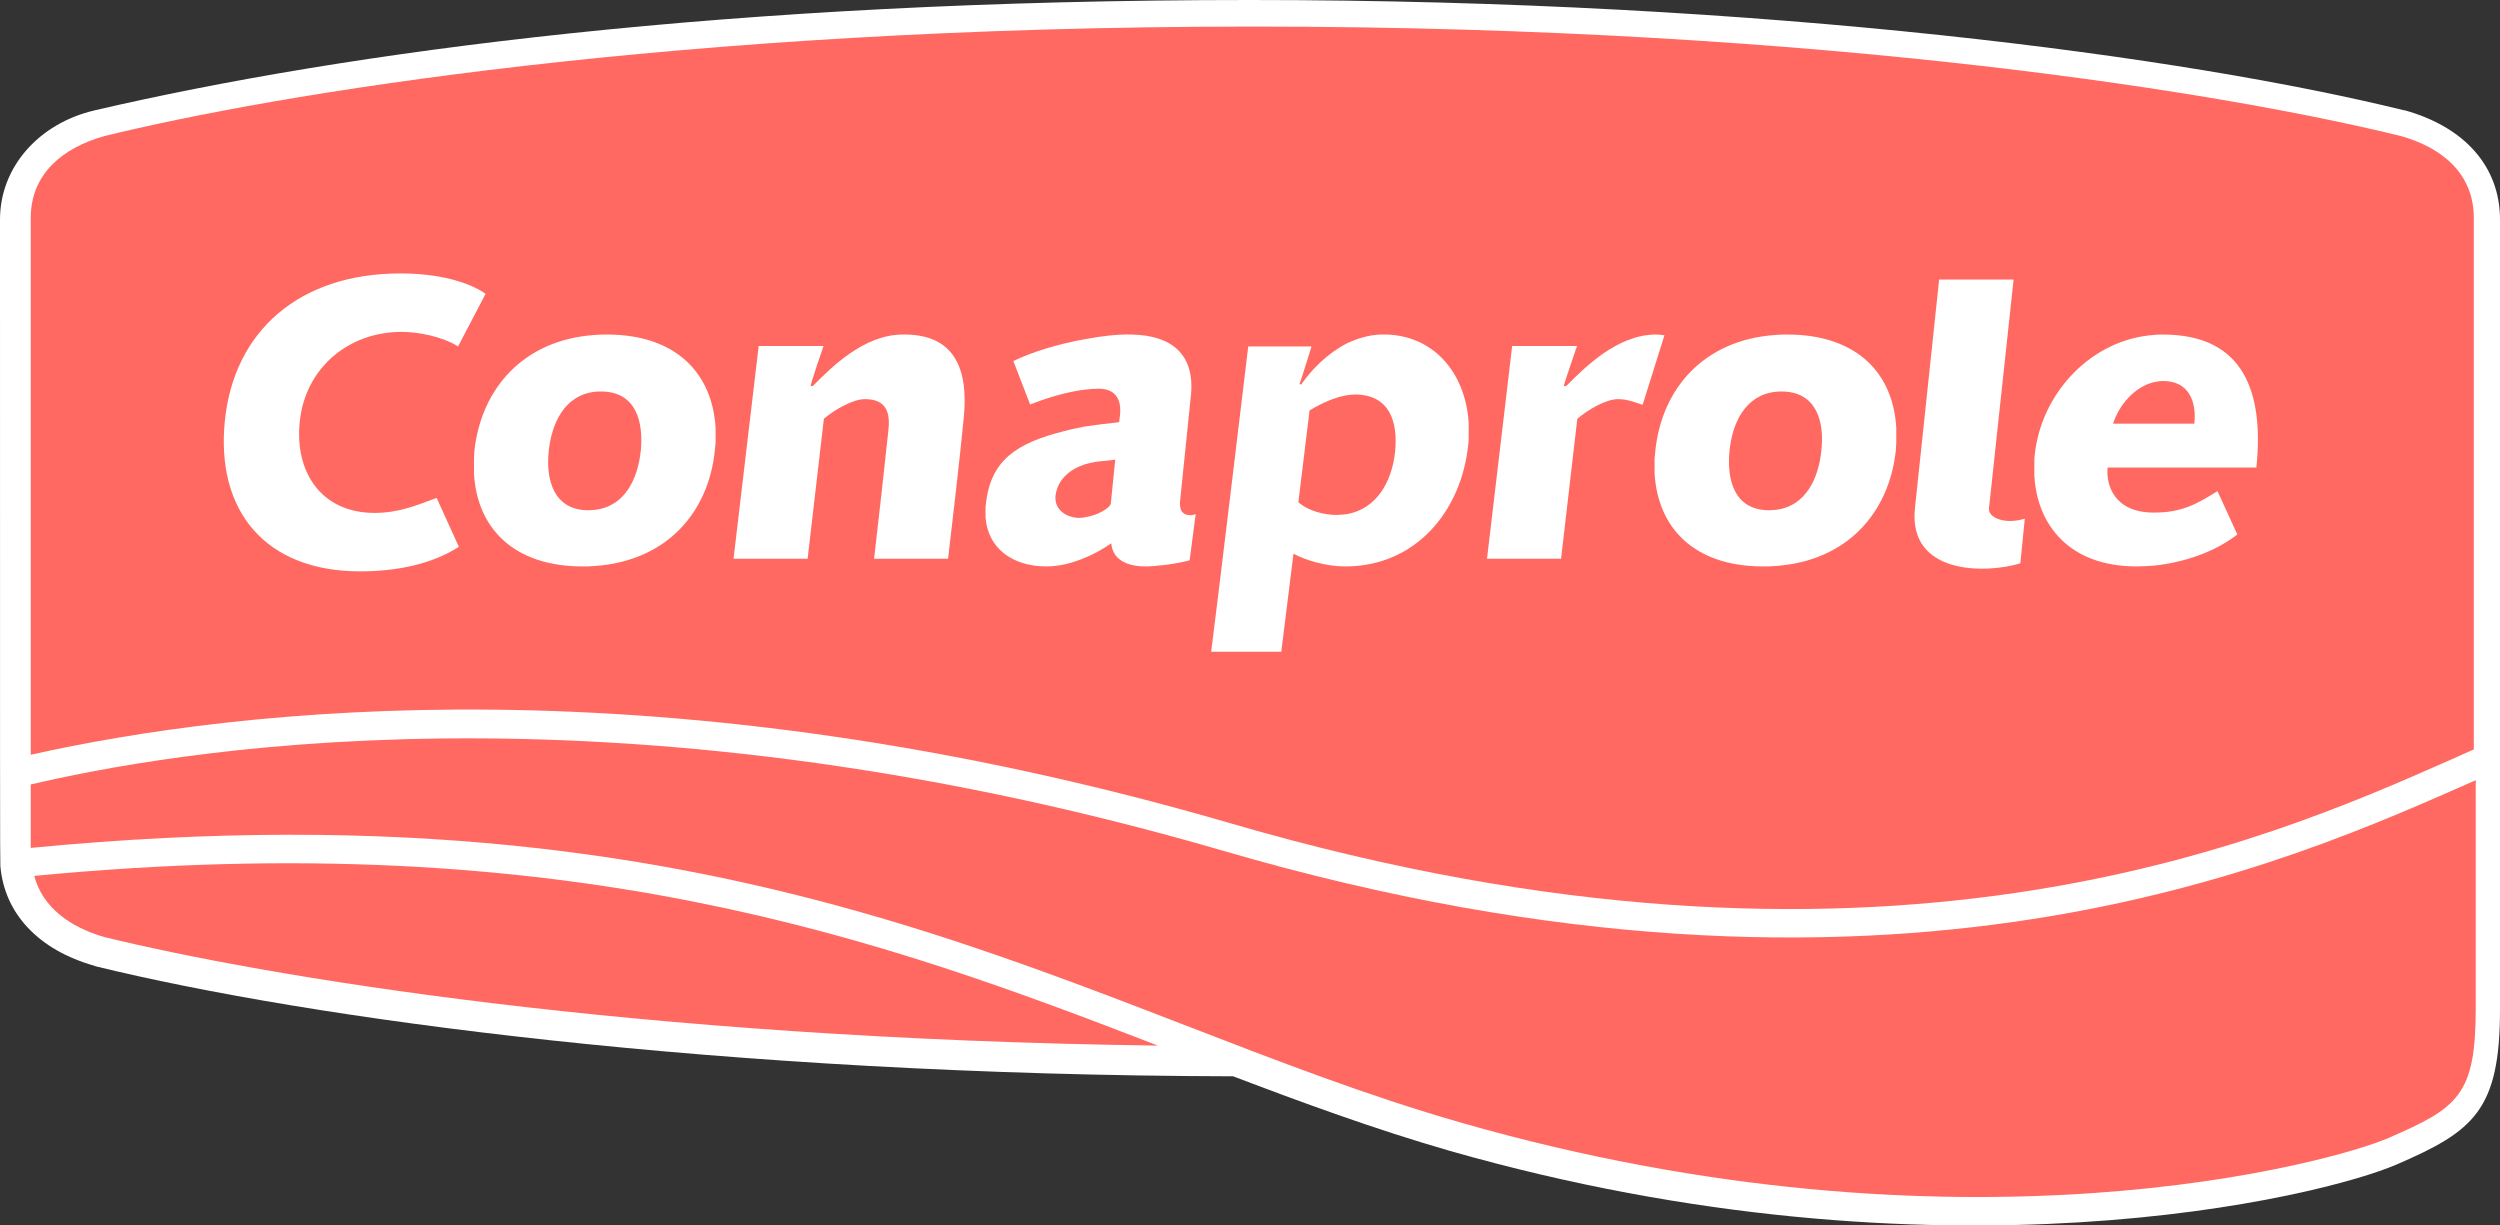 <svg width="102" height="50" viewBox="0 0 102 50" fill="none" xmlns="http://www.w3.org/2000/svg">
<rect x="0" y="0" width="102" height="50" fill="#333333" stroke="none"/>
<path fill-rule="evenodd" clip-rule="evenodd" d="M50.991 0C72.219 0 89.24 2.323 98.088 4.501H98.118C100.591 5.194 102 6.825 102 8.958V41.182C102 45.309 100.914 46.155 97.793 47.507C94.722 48.839 79.148 52.665 59.158 46.957C56.057 46.063 53.067 44.961 50.311 43.913C29.393 43.863 12.617 41.56 3.896 39.423L3.866 39.408C1.576 38.765 0.178 37.276 0.015 35.331C9.44361e-07 35.033 0 32.572 0 8.958C0 6.825 1.574 5.037 3.866 4.501C14.135 2.114 29.754 0 50.991 0Z" fill="white"/>
<path fill-rule="evenodd" clip-rule="evenodd" d="M50.258 33.606C76.666 41.303 92.468 34.327 100.052 30.968L100.931 30.576V8.893C100.931 7.091 99.648 6.028 97.962 5.553C91.141 3.874 74.766 1.084 51.103 1.084C27.461 1.084 11.092 3.874 4.255 5.553C2.563 6.028 1.254 7.091 1.254 8.893V30.794C9.709 28.902 27.069 26.846 50.258 33.606Z" fill="#FF6961"/>
<path fill-rule="evenodd" clip-rule="evenodd" d="M1.397 35.737C1.736 37.024 2.858 37.826 4.255 38.232C10.7 39.804 25.674 42.376 47.241 42.66C36.066 38.344 23.256 33.638 1.397 35.737Z" fill="#FF6961"/>
<path fill-rule="evenodd" clip-rule="evenodd" d="M101.01 31.833C93.557 35.108 77.284 42.704 49.923 34.717C24.503 27.314 6.447 30.794 1.254 32.007V34.595C31.325 31.676 44.235 41.404 59.633 45.811C79.996 51.647 95.165 47.429 97.47 46.421C100.277 45.197 101.01 44.693 101.01 41.153V31.833Z" fill="#FF6961"/>
<path fill-rule="evenodd" clip-rule="evenodd" d="M26.144 18.389C26.03 19.485 25.53 20.661 24.264 20.803C24.179 20.803 24.099 20.819 24.017 20.819C22.57 20.819 22.263 19.55 22.39 18.389C22.507 17.305 23.008 16.126 24.264 15.986C24.342 15.973 24.444 15.973 24.521 15.973C25.965 15.973 26.258 17.226 26.144 18.389ZM24.764 13.649C24.587 13.649 24.421 13.649 24.264 13.666C21.344 13.869 19.634 15.86 19.355 18.389C19.355 18.5 19.338 18.611 19.338 18.716V19.311C19.456 21.522 20.932 23.11 23.773 23.11C23.938 23.11 24.099 23.11 24.264 23.093C27.2 22.89 28.903 20.914 29.165 18.389C29.181 18.276 29.181 18.167 29.196 18.073V17.461C29.069 15.251 27.604 13.649 24.764 13.649Z" fill="white"/>
<path fill-rule="evenodd" clip-rule="evenodd" d="M74.31 18.389C74.201 19.485 73.694 20.661 72.44 20.803C72.362 20.803 72.282 20.819 72.186 20.819C70.738 20.819 70.449 19.55 70.565 18.389C70.673 17.305 71.176 16.126 72.44 15.986C72.527 15.973 72.607 15.973 72.685 15.973C74.129 15.973 74.445 17.226 74.31 18.389ZM72.929 13.649C72.766 13.649 72.607 13.649 72.44 13.666C69.508 13.869 67.799 15.86 67.538 18.389C67.522 18.5 67.522 18.611 67.506 18.716V19.311C67.636 21.522 69.099 23.11 71.941 23.11C72.116 23.11 72.282 23.11 72.44 23.093C75.37 22.89 77.074 20.914 77.348 18.389C77.348 18.276 77.368 18.167 77.368 18.073V17.461C77.251 15.251 75.775 13.649 72.929 13.649Z" fill="white"/>
<path fill-rule="evenodd" clip-rule="evenodd" d="M87.875 15.594C87.998 15.564 88.132 15.546 88.267 15.546C89.287 15.546 89.628 16.365 89.529 17.287H86.214C86.459 16.516 87.09 15.784 87.875 15.594ZM92.061 19.075C92.373 16.032 91.575 13.649 88.247 13.649C88.116 13.649 87.998 13.649 87.875 13.666C85.324 13.851 83.276 16.032 83.014 18.578C83.001 18.672 83.001 18.781 83.001 18.875V19.389C83.097 21.349 84.366 23.11 87.174 23.11C87.401 23.11 87.648 23.093 87.875 23.078C89.091 22.952 90.357 22.529 91.283 21.807L90.472 20.036C89.594 20.598 88.963 20.913 87.901 20.913H87.875C86.231 20.913 85.922 19.753 85.99 19.075H92.061Z" fill="white"/>
<path fill-rule="evenodd" clip-rule="evenodd" d="M81.15 20.742L82.155 11.405H79.117C79.117 11.405 78.29 19.204 78.129 20.742C77.851 23.439 80.987 23.423 82.43 22.984L82.612 21.162C81.784 21.415 81.112 21.116 81.15 20.742Z" fill="white"/>
<path fill-rule="evenodd" clip-rule="evenodd" d="M36.813 13.649C35.242 13.666 33.941 14.964 33.16 15.751H33.078C33.043 15.72 33.601 14.117 33.601 14.117H30.954L29.928 22.796H32.951L33.614 17.086C34.053 16.71 34.8 16.285 35.287 16.285C36.179 16.285 36.326 16.85 36.247 17.555C36.052 19.389 35.856 21.116 35.663 22.796H38.681C38.908 20.869 39.137 18.922 39.315 17.103C39.573 14.684 38.664 13.618 36.813 13.649Z" fill="white"/>
<path fill-rule="evenodd" clip-rule="evenodd" d="M56.92 18.433C56.786 19.691 56.141 20.77 54.951 20.977C54.824 20.991 54.683 21.009 54.532 21.009C54.056 21.009 53.412 20.869 52.973 20.491L53.431 16.744C53.962 16.428 54.465 16.208 54.951 16.126C55.063 16.112 55.182 16.096 55.276 16.096C56.69 16.096 57.042 17.192 56.92 18.433ZM56.335 13.649C55.847 13.666 55.382 13.808 54.951 14.01C54.16 14.418 53.51 15.078 53.087 15.69L53.02 15.671C53.155 15.297 53.51 14.135 53.51 14.135H50.928C50.928 14.135 49.661 24.707 49.416 26.59H52.276L52.774 22.592C53.329 22.891 54.16 23.11 54.888 23.11H54.951C57.759 23.078 59.633 20.869 59.907 18.117C59.922 18.041 59.922 17.977 59.922 17.901V17.273C59.812 15.232 58.477 13.586 56.335 13.649Z" fill="white"/>
<path fill-rule="evenodd" clip-rule="evenodd" d="M45.321 20.551C45.29 20.71 44.821 21.021 44.283 21.101C44.205 21.116 44.123 21.13 44.039 21.13C43.555 21.13 43.016 20.831 43.063 20.237C43.147 19.531 43.696 19.125 44.283 18.938C44.529 18.875 44.754 18.825 44.982 18.812C45.226 18.796 45.392 18.766 45.502 18.748L45.321 20.551ZM48.588 21.021C48.196 21.021 48.116 20.757 48.149 20.426L48.588 16.145C48.766 14.448 47.792 13.679 46.168 13.649C45.598 13.633 44.948 13.71 44.283 13.836C43.198 14.025 42.077 14.368 41.345 14.731L42.029 16.503C42.709 16.235 43.524 15.986 44.283 15.894C44.482 15.877 44.655 15.86 44.838 15.86C45.409 15.86 45.764 16.191 45.7 16.897L45.661 17.226C45.194 17.273 44.724 17.335 44.283 17.398C43.958 17.461 43.651 17.524 43.428 17.587C41.492 18.072 40.403 18.766 40.223 20.585C40.223 20.616 40.211 20.644 40.211 20.677V21.116C40.306 22.372 41.309 23.11 42.692 23.11C43.229 23.11 43.781 22.968 44.283 22.748C44.678 22.592 45.037 22.372 45.34 22.167C45.392 22.796 45.923 23.11 46.738 23.11C47.126 23.11 47.985 23.016 48.537 22.86L48.783 20.977C48.7 21.009 48.635 21.021 48.588 21.021Z" fill="white"/>
<path fill-rule="evenodd" clip-rule="evenodd" d="M17.815 20.315C17.039 20.598 16.288 20.927 15.281 20.927C13.123 20.927 12.017 19.282 12.229 17.21C12.456 15.001 14.226 13.541 16.385 13.541C17.087 13.541 18.073 13.742 18.689 14.135L19.812 11.988C19.116 11.498 17.88 11.156 16.341 11.156C12.178 11.156 9.551 13.541 9.178 17.134C8.785 20.868 10.848 23.312 14.695 23.312C16.192 23.312 17.621 23.016 18.722 22.31L17.815 20.315Z" fill="white"/>
<path fill-rule="evenodd" clip-rule="evenodd" d="M67.538 13.649C65.982 13.666 64.682 14.964 63.901 15.751H63.804C63.788 15.72 64.342 14.117 64.342 14.117H61.696L60.67 22.796H63.692L64.354 17.086C64.798 16.71 65.525 16.285 66.013 16.285C66.29 16.285 66.483 16.332 67.019 16.516L67.91 13.679C67.703 13.649 67.617 13.649 67.538 13.649Z" fill="white"/>
</svg>
